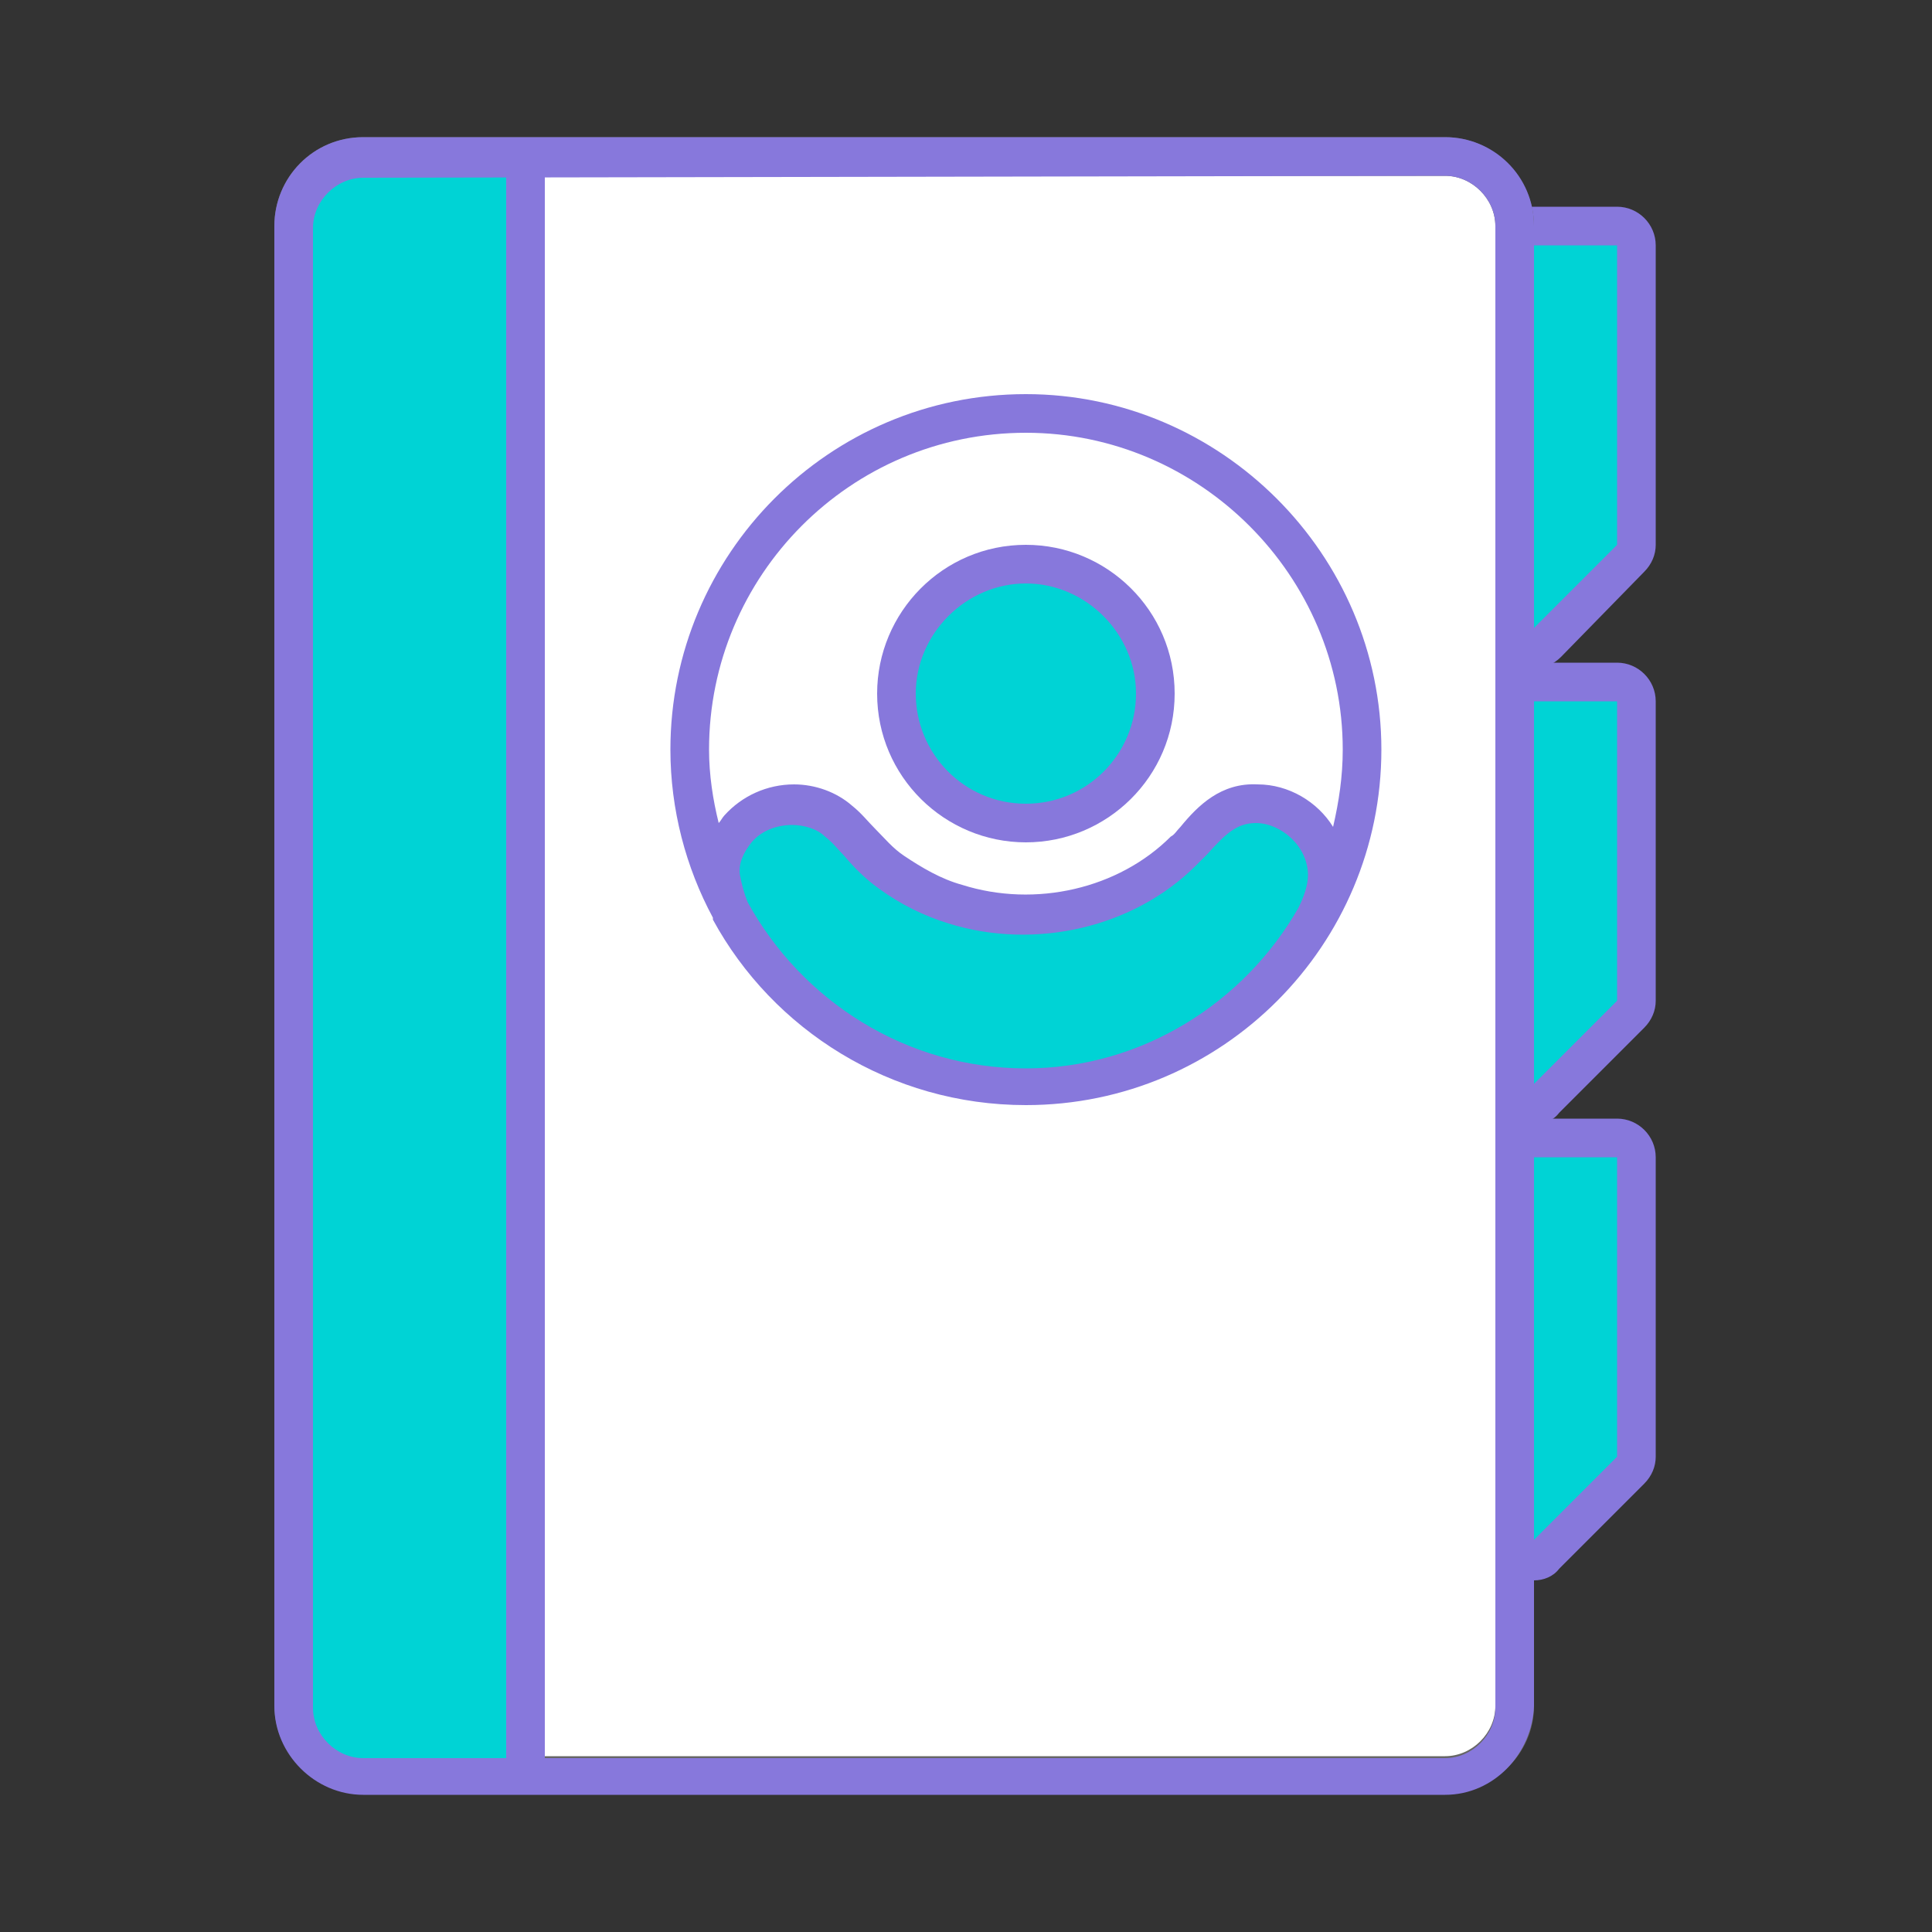 <?xml version="1.0" encoding="utf-8"?>
<!-- Generator: Adobe Illustrator 24.1.1, SVG Export Plug-In . SVG Version: 6.00 Build 0)  -->
<!DOCTYPE svg PUBLIC "-//W3C//DTD SVG 1.1//EN" "http://www.w3.org/Graphics/SVG/1.1/DTD/svg11.dtd">
<svg version="1.1" id="Group_9058" xmlns:x="http://ns.adobe.com/Extensibility/1.0/" xmlns:i="http://ns.adobe.com/AdobeIllustrator/10.0/" xmlns:graph="http://ns.adobe.com/Graphs/1.0/"
	 xmlns="http://www.w3.org/2000/svg" xmlns:xlink="http://www.w3.org/1999/xlink" x="0px" y="0px" viewBox="0 0 100 100"
	 style="enable-background:new 0 0 100 100;" xml:space="preserve">
<rect x="0" y="0" width="100" height="100" fill="#333333" stroke="none"/>
<style type="text/css">
	.st0{fill:none;}
	.st1{fill:#00D3D5;}
	.st2{fill:#8778DC;}
	.st3{fill:#FFFFFF;}
	.st4{fill:#666666;}
</style>
<path id="Rectangle_4716" class="st0" d="M0,0h100v100H0V0z"/>
<g>
	<g>
		<path class="st1" d="M83.8,11.7h-7c-0.5,0-1,0.5-1,1v15.1c0,0.5,0.5,1,1,1h1.6v3.7c0,0.9,1.2,1.3,1.8,0.7l4.4-4.4
			c0.2-0.2,0.3-0.4,0.3-0.7v-0.4V24V12.7C84.8,12.2,84.3,11.7,83.8,11.7z"/>
		<path class="st2" d="M79.4,34.6c-0.3,0-0.5-0.1-0.8-0.2c-0.8-0.3-1.3-1-1.3-1.8v-2.7h-0.6c-1.1,0-2-0.9-2-2V12.7c0-1.1,0.9-2,2-2
			h7c1.1,0,2,0.9,2,2v15.5c0,0.5-0.2,1-0.6,1.4L80.8,34C80.4,34.4,79.9,34.6,79.4,34.6z M79.3,32.6C79.4,32.6,79.4,32.6,79.3,32.6
			l4.4-4.4V12.7h-7v15.1h1.6c0.6,0,1,0.4,1,1V32.6L79.3,32.6z"/>
	</g>
	<g>
		<path class="st1" d="M83.8,35.3h-7c-0.5,0-1,0.5-1,1v15.1c0,0.5,0.5,1,1,1h1.6v3.7c0,0.9,1.2,1.3,1.8,0.7l4.4-4.4
			c0.2-0.2,0.3-0.4,0.3-0.7v-0.4v-3.7V36.3C84.8,35.8,84.3,35.3,83.8,35.3z"/>
		<path class="st2" d="M79.4,58.2c-0.3,0-0.5-0.1-0.8-0.2c-0.8-0.3-1.3-1-1.3-1.8v-2.7h-0.6c-1.1,0-2-0.9-2-2V36.3c0-1.1,0.9-2,2-2
			h7c1.1,0,2,0.9,2,2v15.5c0,0.5-0.2,1-0.6,1.4l-4.4,4.4C80.4,58,79.9,58.2,79.4,58.2z M79.3,56.2C79.4,56.2,79.4,56.2,79.3,56.2
			l4.4-4.4V36.3h-7v15.1h1.6c0.6,0,1,0.4,1,1V56.2L79.3,56.2z"/>
	</g>
	<g>
		<path class="st1" d="M83.8,58.9h-7c-0.5,0-1,0.5-1,1V75c0,0.5,0.5,1,1,1h1.6v3.7c0,0.9,1.2,1.3,1.8,0.7l4.4-4.4
			c0.2-0.2,0.3-0.4,0.3-0.7V75v-3.7V59.9C84.8,59.3,84.3,58.9,83.8,58.9z"/>
		<path class="st2" d="M79.4,81.8c-0.3,0-0.5-0.1-0.8-0.2c-0.8-0.3-1.3-1-1.3-1.8V77h-0.6c-1.1,0-2-0.9-2-2V59.9c0-1.1,0.9-2,2-2h7
			c1.1,0,2,0.9,2,2v15.5c0,0.5-0.2,1-0.6,1.4l-4.4,4.4C80.4,81.6,79.9,81.8,79.4,81.8z M79.3,79.8C79.4,79.8,79.4,79.8,79.3,79.8
			l4.4-4.4V59.9h-7V75h1.6c0.6,0,1,0.4,1,1V79.8L79.3,79.8z"/>
	</g>
	<g>
		<path class="st3" d="M74.8,91.8h-56c-2,0-3.6-1.6-3.6-3.6V11.7c0-2,1.6-3.6,3.6-3.6h56c2,0,3.6,1.6,3.6,3.6v76.6
			C78.4,90.2,76.8,91.8,74.8,91.8z"/>
		<path class="st4" d="M74.8,92.8h-56c-2.5,0-4.6-2-4.6-4.6V11.7c0-2.5,2-4.6,4.6-4.6h56c2.5,0,4.6,2.1,4.6,4.6v76.6
			C79.4,90.8,77.3,92.8,74.8,92.8z M18.8,9.1c-1.4,0-2.6,1.2-2.6,2.6v76.6c0,1.4,1.2,2.6,2.6,2.6h56c1.4,0,2.6-1.2,2.6-2.6V11.7
			c0-1.4-1.2-2.6-2.6-2.6H18.8z"/>
	</g>
	<path class="st1" d="M18,8.2c-0.9,0.9-1.9,1.9-2.8,2.8v77.7l3.2,3.2h8.8V8.2H18z"/>
	<g>
		<path class="st2" d="M27.2,91.9c-0.6,0-1-0.4-1-1v-82c0-0.6,0.4-1,1-1s1,0.4,1,1V91C28.2,91.5,27.7,91.9,27.2,91.9z"/>
	</g>
	<g>
		<path class="st2" d="M74.8,92.9h-56c-2.5,0-4.6-2.1-4.6-4.6V11.7c0-2.5,2-4.6,4.6-4.6h56c2.5,0,4.6,2,4.6,4.6v76.6
			C79.3,90.8,77.3,92.9,74.8,92.9z M18.8,9.2c-1.4,0-2.6,1.2-2.6,2.6v76.6c0,1.4,1.2,2.6,2.6,2.6h56c1.4,0,2.6-1.2,2.6-2.6V11.7
			c0-1.4-1.2-2.6-2.6-2.6L18.8,9.2L18.8,9.2z"/>
	</g>
	<g>
		<circle class="st1" cx="53.1" cy="35.9" r="6.7"/>
		<path class="st2" d="M53.1,43.6c-4.2,0-7.7-3.4-7.7-7.7c0-4.2,3.4-7.7,7.7-7.7c4.2,0,7.7,3.4,7.7,7.7S57.3,43.6,53.1,43.6z
			 M53.1,30.2c-3.1,0-5.7,2.6-5.7,5.7c0,3.1,2.5,5.7,5.7,5.7s5.7-2.6,5.7-5.7S56.2,30.2,53.1,30.2z"/>
	</g>
	<path class="st1" d="M65,41.6c-1.8-0.1-2.7,1.3-3.8,2.4c-3,3-7.7,4-11.8,2.7c-1.2-0.4-2.3-1-3.3-1.7c-1.1-0.8-1.8-1.8-2.8-2.6
		c-0.6-0.6-1.5-0.8-2.3-0.8c-2.1,0-3.9,1.7-3.7,3.7c0.4,4.1,5.6,7.6,5.6,7.6c2.9,2.1,6.4,3.3,10.2,3.3S60.4,55,63.2,53
		c0,0,5.5-4.4,5.5-7.6C68.8,43.3,66.9,41.7,65,41.6z"/>
	<path class="st2" d="M53.1,20.4c-10.2,0-18.4,8.3-18.4,18.4c0,3.1,0.8,6.1,2.2,8.7c0,0,0,0,0,0.1l0,0c3.1,5.7,9.2,9.6,16.2,9.6
		c10.2,0,18.4-8.3,18.4-18.4S63.2,20.4,53.1,20.4z M53.1,22.4c9,0,16.4,7.4,16.4,16.4c0,1.4-0.2,2.7-0.5,4c-0.8-1.3-2.3-2.2-3.9-2.2
		c-1.9-0.1-3.1,1.1-4,2.2c-0.2,0.2-0.3,0.4-0.5,0.5c-2.7,2.7-7,3.7-10.8,2.5c-1.1-0.3-2.1-0.9-3-1.5c-0.6-0.4-1-0.9-1.5-1.4
		c-0.4-0.4-0.7-0.8-1.2-1.2c-0.8-0.7-1.9-1.1-3-1.1c-1.4,0-2.7,0.6-3.6,1.6c-0.1,0.1-0.2,0.3-0.3,0.4c-0.3-1.2-0.5-2.5-0.5-3.8
		C36.7,29.8,44,22.4,53.1,22.4z M53.1,55.3c-6.2,0-11.6-3.5-14.4-8.6c-0.2-0.5-0.3-0.9-0.4-1.4c-0.1-0.6,0.2-1.2,0.6-1.7
		c0.5-0.6,1.3-0.9,2.1-0.9c0.6,0,1.3,0.2,1.7,0.6c0.4,0.3,0.7,0.7,1,1c0.5,0.6,1.1,1.2,1.8,1.7c1.1,0.8,2.3,1.4,3.6,1.8
		c4.5,1.4,9.6,0.2,12.8-3c0.2-0.2,0.4-0.4,0.6-0.6c0.9-1,1.5-1.6,2.5-1.6c1.3,0,2.7,1.2,2.7,2.7c0,0.5-0.2,1.1-0.5,1.7
		C64.4,51.9,59.1,55.3,53.1,55.3z"/>
</g>
</svg>
